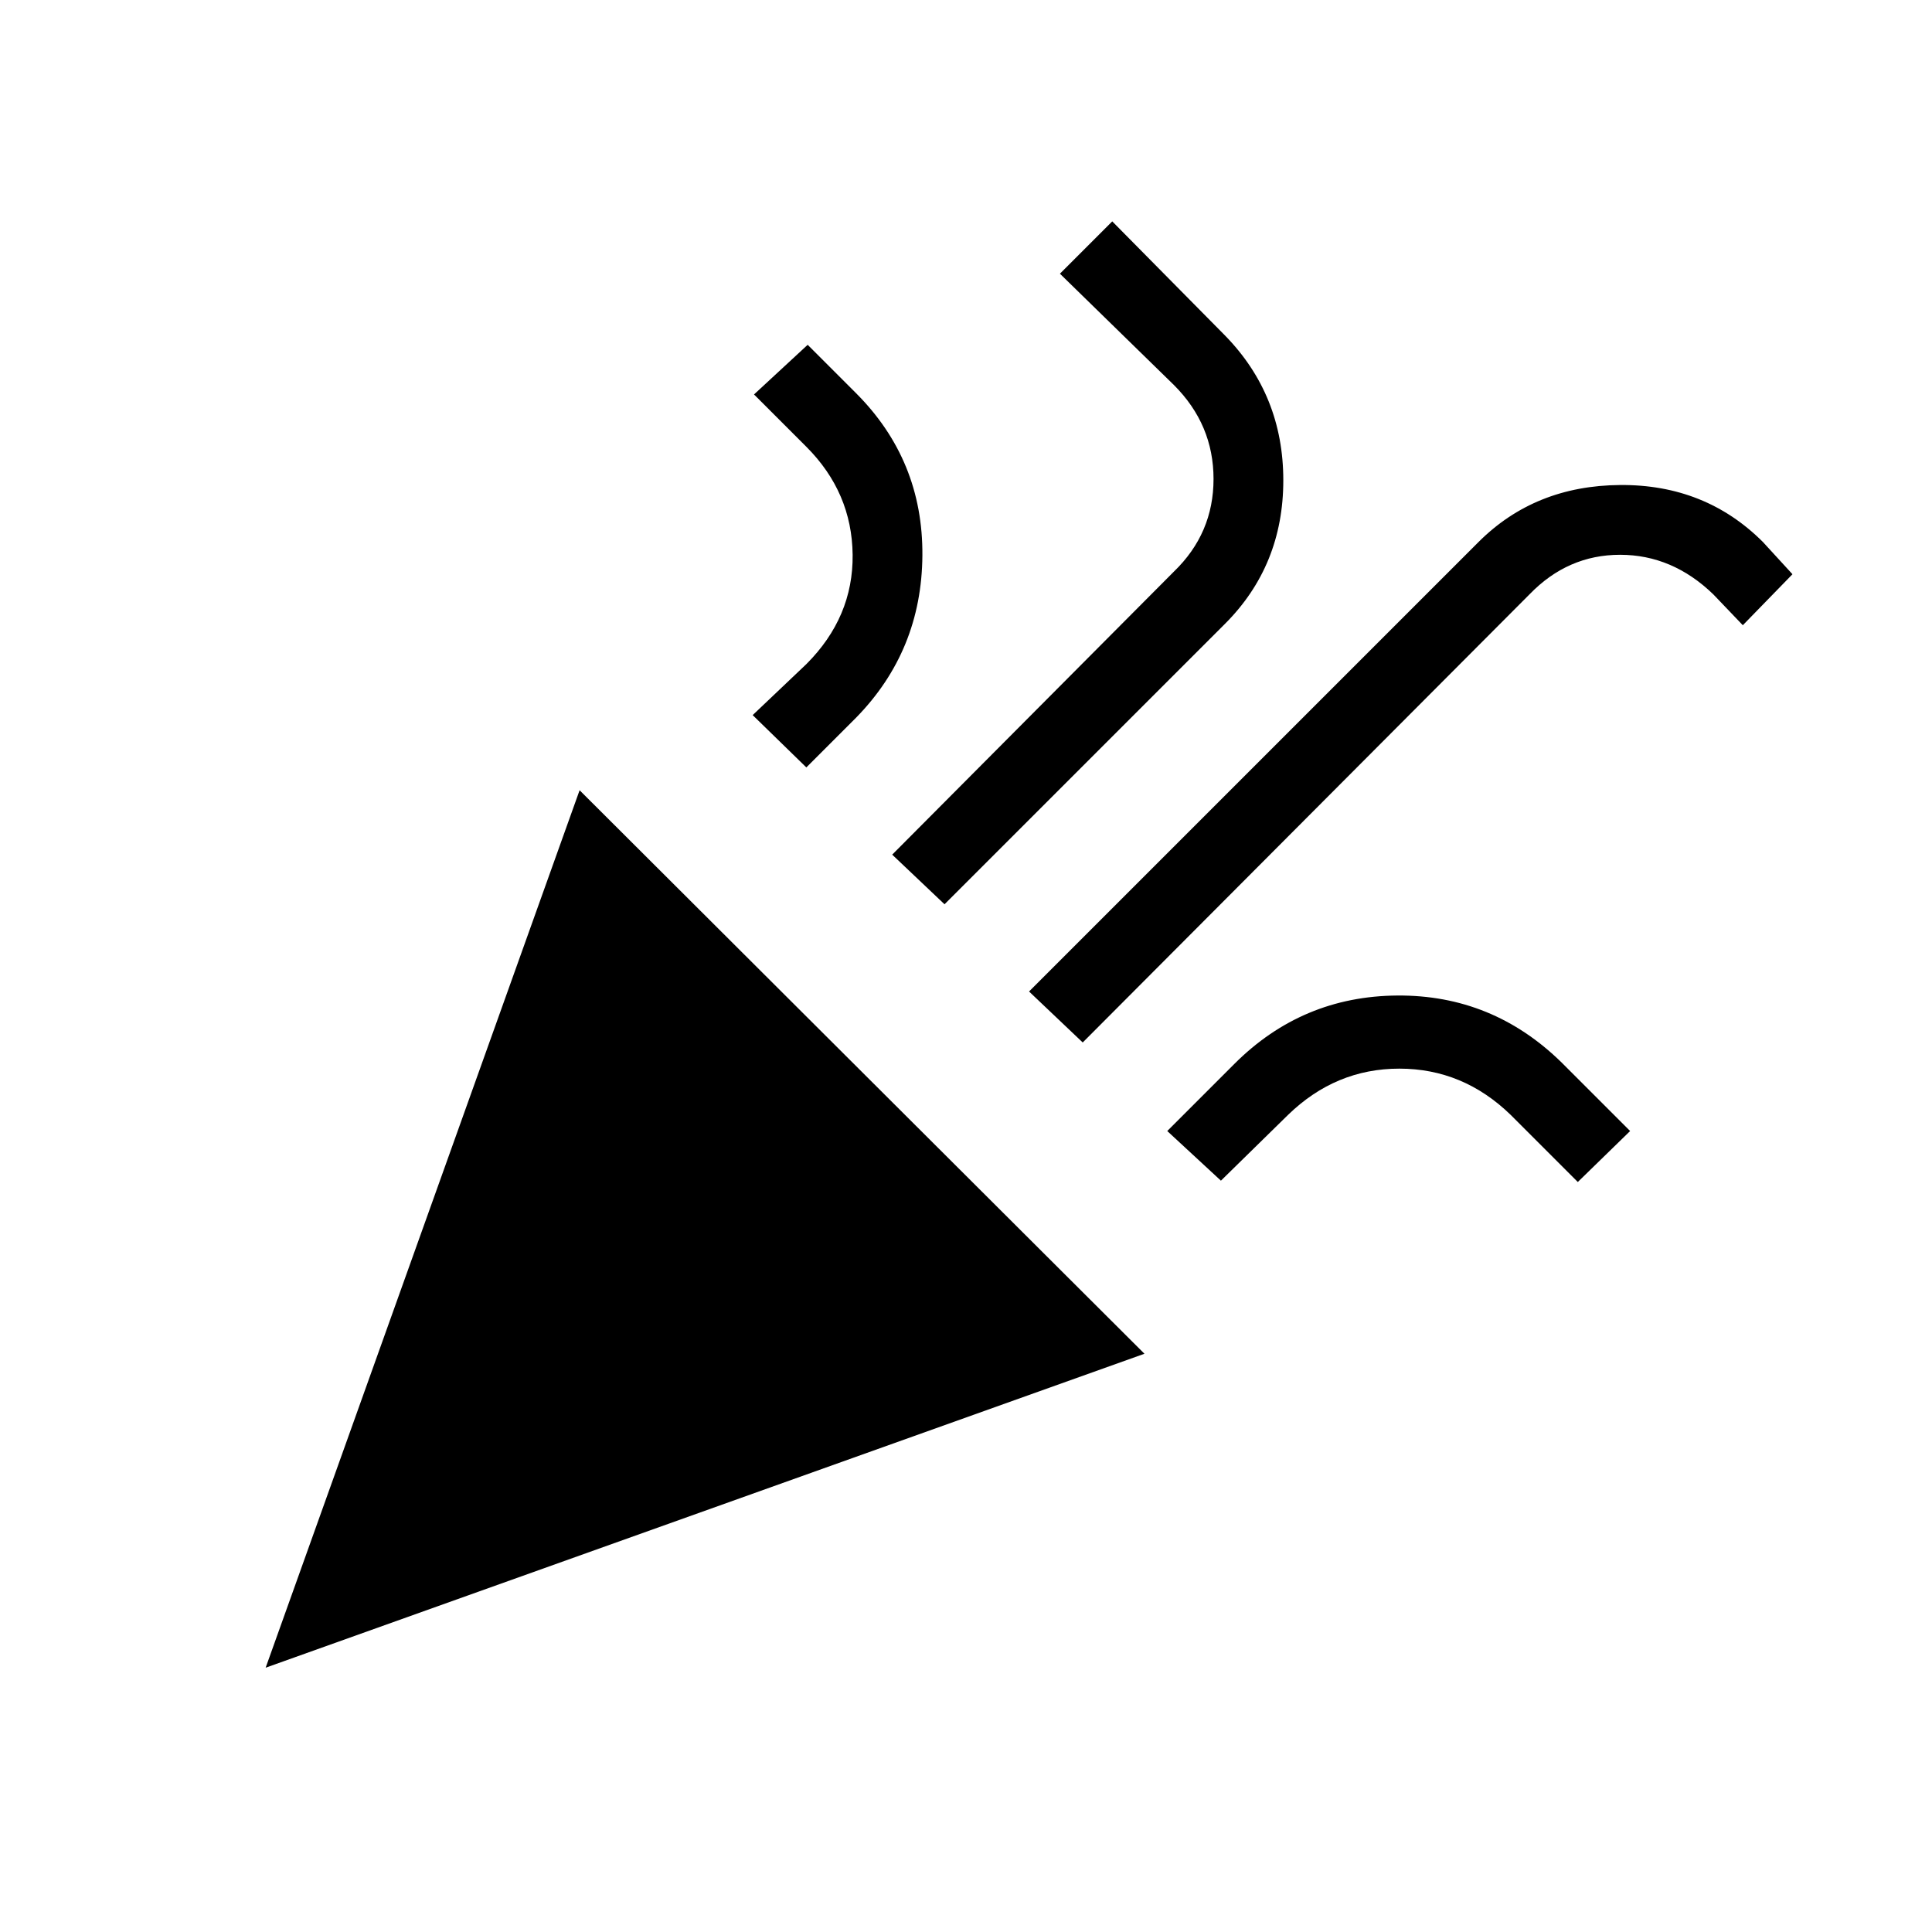 <svg xmlns="http://www.w3.org/2000/svg" height="40" viewBox="0 -960 960 960" width="40"><path d="m132-131.33 156-436 280.67 280-436.67 156ZM538-442l-26.67-25.33 223.34-223.34q28-28 70.33-28.33 42.33-.33 71 28.33l14.67 16L866-649.33l-14.67-15.34Q831-684.33 805-684.33t-45 19.66L538-442ZM400.67-578.67l-26.67-26L400.67-630q23.33-23.33 23-54.33-.34-31-23-53.67l-26-26 26.66-24.67 24 24q33.34 33.34 33 80.67-.33 47.33-33 80.67l-24.66 24.66Zm68.66 68-26-24.66 140-140.67Q603-695 603-722t-19.67-46.67L526.67-824l26-26 56 56.67q29 29.66 29 72 0 42.33-29 71.33L469.33-510.67Zm137.34 137.34L580-398l33.33-33.33q33.67-33.67 81-34 47.34-.34 81.67 33.33l34 34-26 25.33L750.67-406q-23.67-23-55.34-23-31.66 0-55.33 23l-33.33 32.67Z"/></svg>